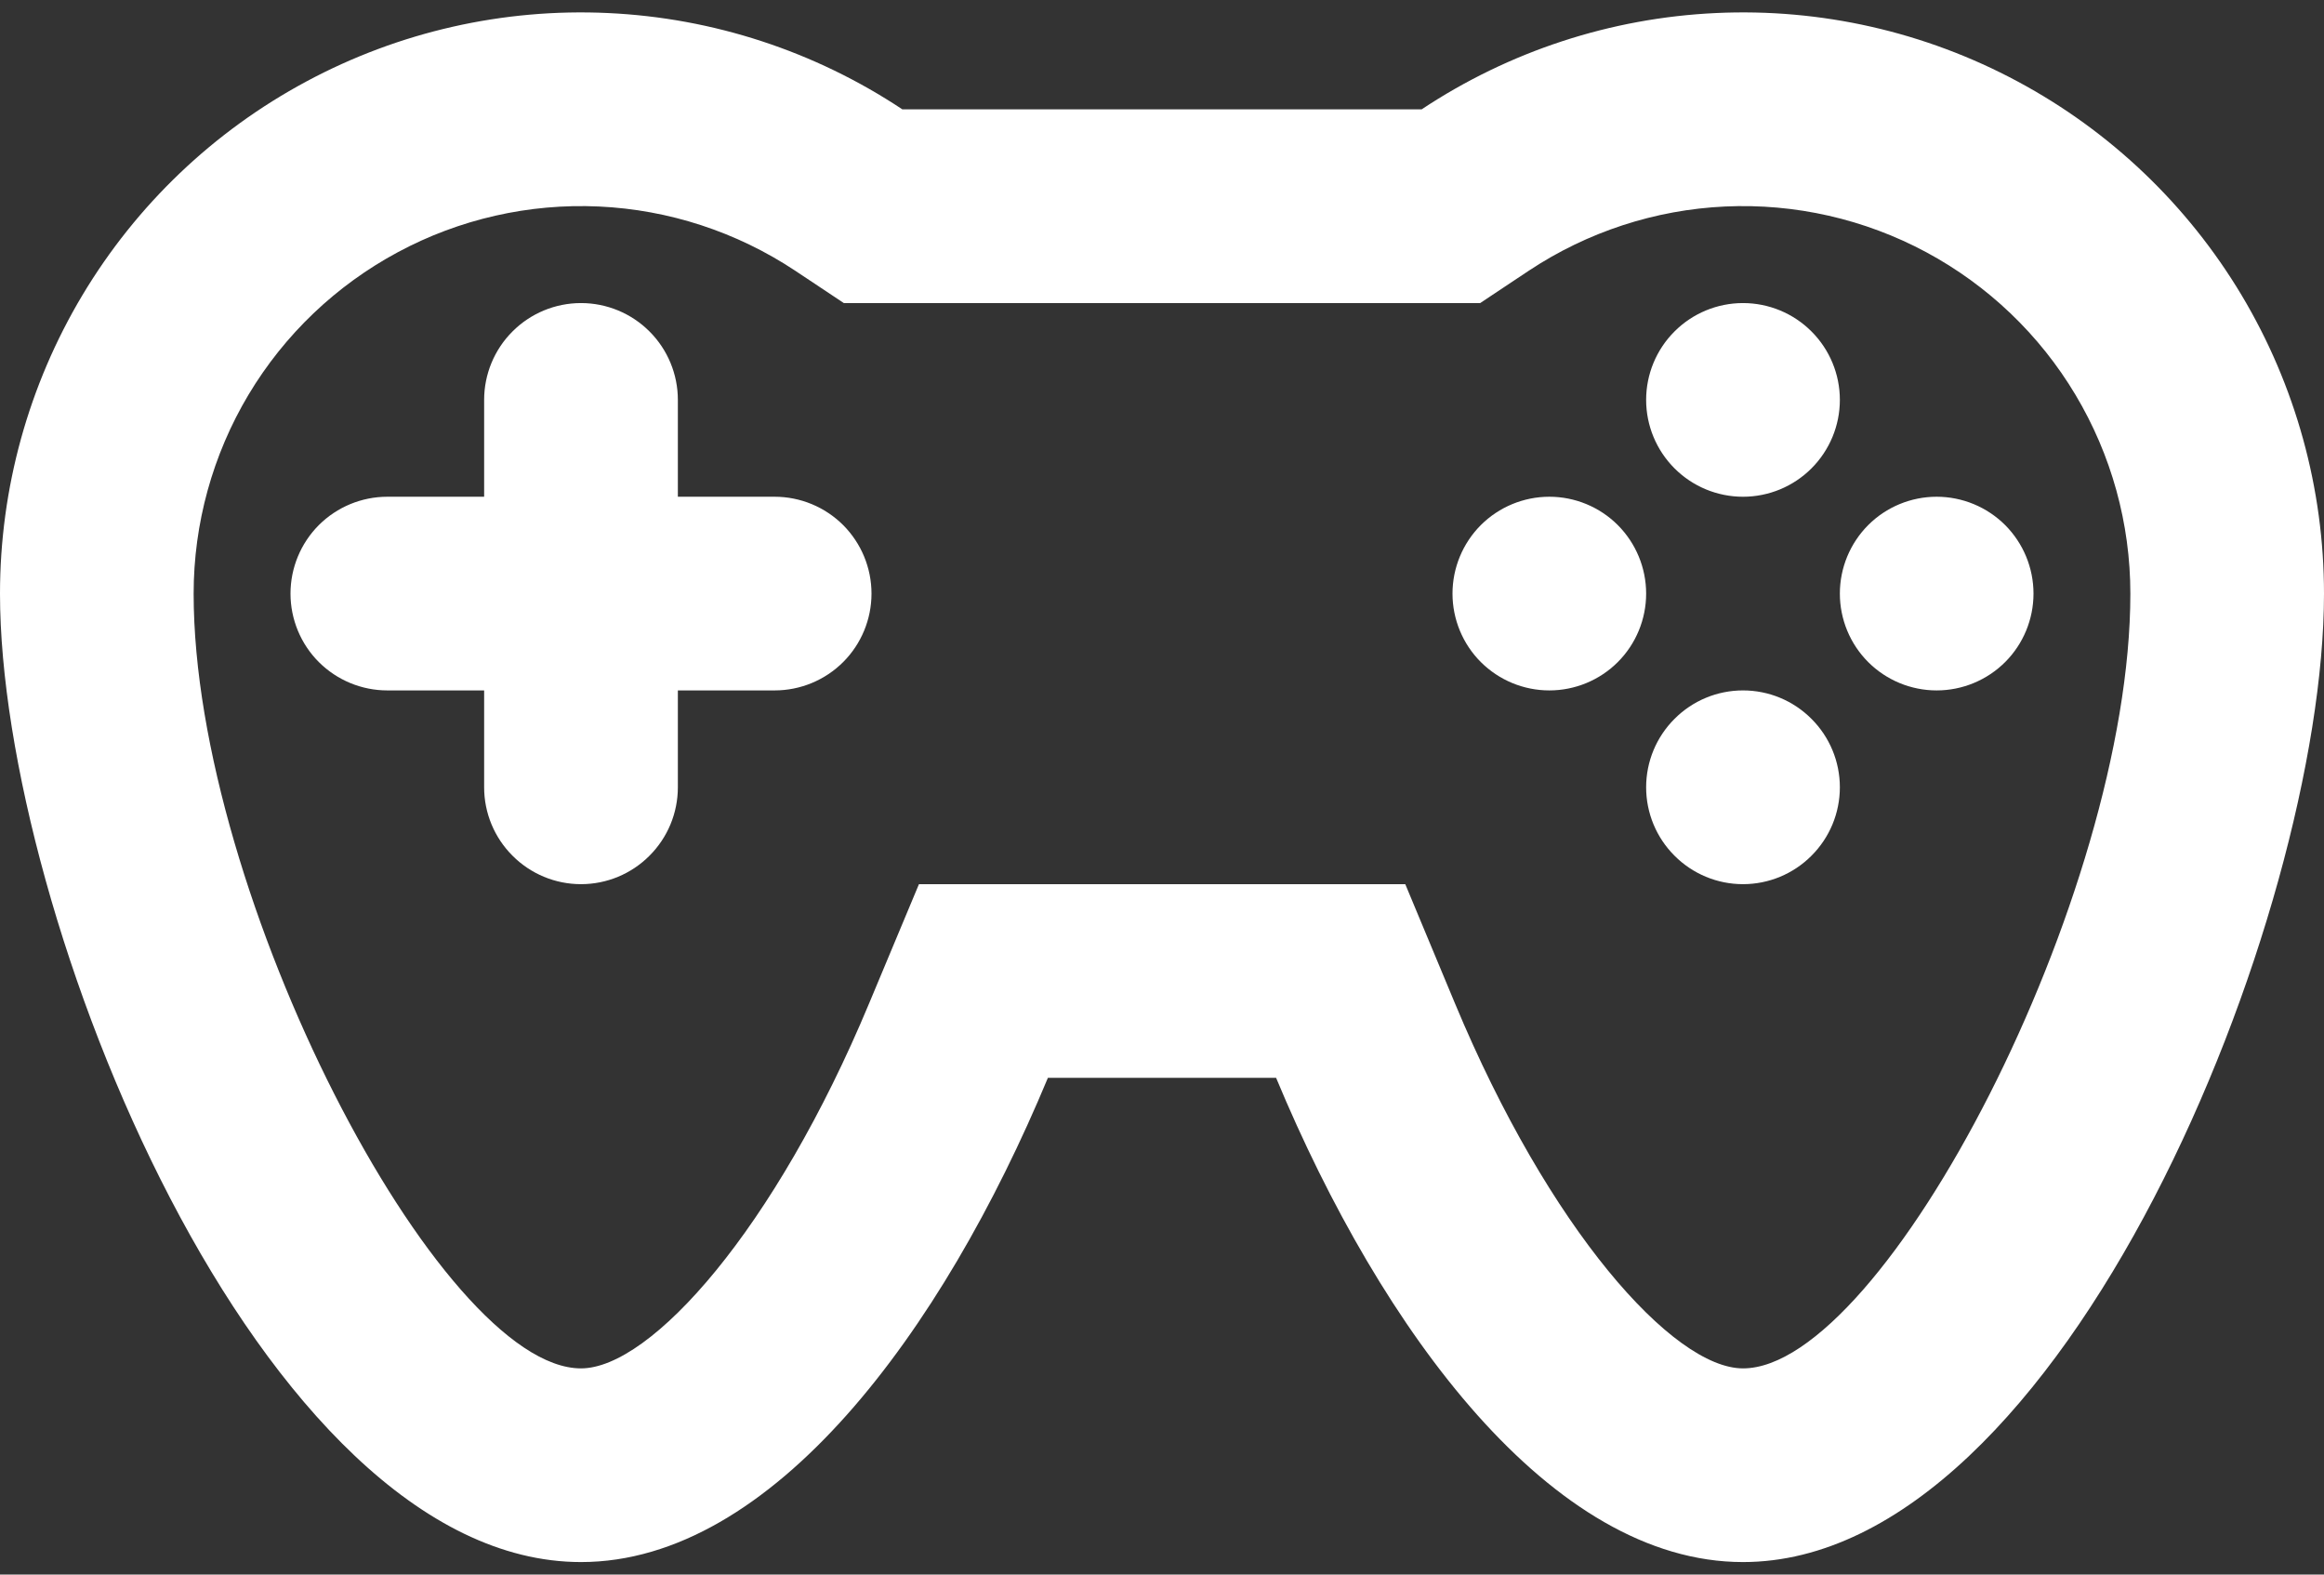 <svg width="31" height="21" viewBox="0 0 31 21" fill="none" xmlns="http://www.w3.org/2000/svg">
<rect x="0" y="0" width="31" height="21" fill="#333333" stroke="none"/>
<path d="M9.042 6.625H10.333C10.676 6.625 11.004 6.761 11.247 7.003C11.489 7.246 11.625 7.574 11.625 7.917C11.625 8.259 11.489 8.588 11.247 8.83C11.004 9.072 10.676 9.208 10.333 9.208H9.042V10.5C9.042 10.843 8.906 11.171 8.663 11.413C8.421 11.656 8.093 11.792 7.75 11.792C7.407 11.792 7.079 11.656 6.837 11.413C6.594 11.171 6.458 10.843 6.458 10.5V9.208H5.167C4.824 9.208 4.496 9.072 4.253 8.83C4.011 8.588 3.875 8.259 3.875 7.917C3.875 7.574 4.011 7.246 4.253 7.003C4.496 6.761 4.824 6.625 5.167 6.625H6.458V5.333C6.458 4.991 6.594 4.662 6.837 4.42C7.079 4.178 7.407 4.042 7.75 4.042C8.093 4.042 8.421 4.178 8.663 4.42C8.906 4.662 9.042 4.991 9.042 5.333V6.625ZM12.036 1.458H18.964C20.132 0.683 21.488 0.239 22.888 0.174C24.288 0.108 25.679 0.424 26.914 1.087C28.149 1.749 29.181 2.734 29.901 3.937C30.62 5.14 31 6.515 31 7.917C31 12.197 27.531 20.833 23.25 20.833C20.698 20.833 18.433 17.762 17.022 14.375H13.978C12.568 17.762 10.302 20.833 7.75 20.833C3.469 20.833 8.96612e-08 12.197 8.96612e-08 7.917C-0 6.515 0.38 5.14 1.099 3.937C1.819 2.734 2.851 1.749 4.086 1.087C5.321 0.424 6.712 0.108 8.112 0.174C9.512 0.239 10.868 0.683 12.036 1.458ZM19.744 4.042H11.256L10.605 3.609C9.826 3.093 8.922 2.797 7.989 2.754C7.056 2.711 6.128 2.922 5.306 3.364C4.483 3.806 3.795 4.462 3.315 5.264C2.836 6.066 2.583 6.983 2.583 7.917C2.583 11.943 5.867 18.25 7.75 18.25C8.683 18.25 10.338 16.393 11.594 13.38L12.258 11.792H18.745L19.407 13.38C20.662 16.393 22.317 18.25 23.25 18.25C25.133 18.25 28.417 11.943 28.417 7.917C28.417 6.983 28.164 6.066 27.684 5.264C27.205 4.462 26.517 3.806 25.695 3.364C24.872 2.922 23.944 2.711 23.011 2.754C22.078 2.797 21.174 3.093 20.395 3.609L19.744 4.042ZM23.25 6.625C22.907 6.625 22.579 6.489 22.337 6.247C22.094 6.004 21.958 5.676 21.958 5.333C21.958 4.991 22.094 4.662 22.337 4.42C22.579 4.178 22.907 4.042 23.25 4.042C23.593 4.042 23.921 4.178 24.163 4.42C24.406 4.662 24.542 4.991 24.542 5.333C24.542 5.676 24.406 6.004 24.163 6.247C23.921 6.489 23.593 6.625 23.25 6.625ZM20.667 9.208C20.324 9.208 19.996 9.072 19.753 8.83C19.511 8.588 19.375 8.259 19.375 7.917C19.375 7.574 19.511 7.246 19.753 7.003C19.996 6.761 20.324 6.625 20.667 6.625C21.009 6.625 21.338 6.761 21.58 7.003C21.822 7.246 21.958 7.574 21.958 7.917C21.958 8.259 21.822 8.588 21.58 8.83C21.338 9.072 21.009 9.208 20.667 9.208ZM25.833 9.208C25.491 9.208 25.162 9.072 24.92 8.83C24.678 8.588 24.542 8.259 24.542 7.917C24.542 7.574 24.678 7.246 24.92 7.003C25.162 6.761 25.491 6.625 25.833 6.625C26.176 6.625 26.504 6.761 26.747 7.003C26.989 7.246 27.125 7.574 27.125 7.917C27.125 8.259 26.989 8.588 26.747 8.83C26.504 9.072 26.176 9.208 25.833 9.208ZM23.25 11.792C22.907 11.792 22.579 11.656 22.337 11.413C22.094 11.171 21.958 10.843 21.958 10.5C21.958 10.157 22.094 9.829 22.337 9.587C22.579 9.344 22.907 9.208 23.25 9.208C23.593 9.208 23.921 9.344 24.163 9.587C24.406 9.829 24.542 10.157 24.542 10.5C24.542 10.843 24.406 11.171 24.163 11.413C23.921 11.656 23.593 11.792 23.25 11.792Z" fill="white"/>
</svg>
